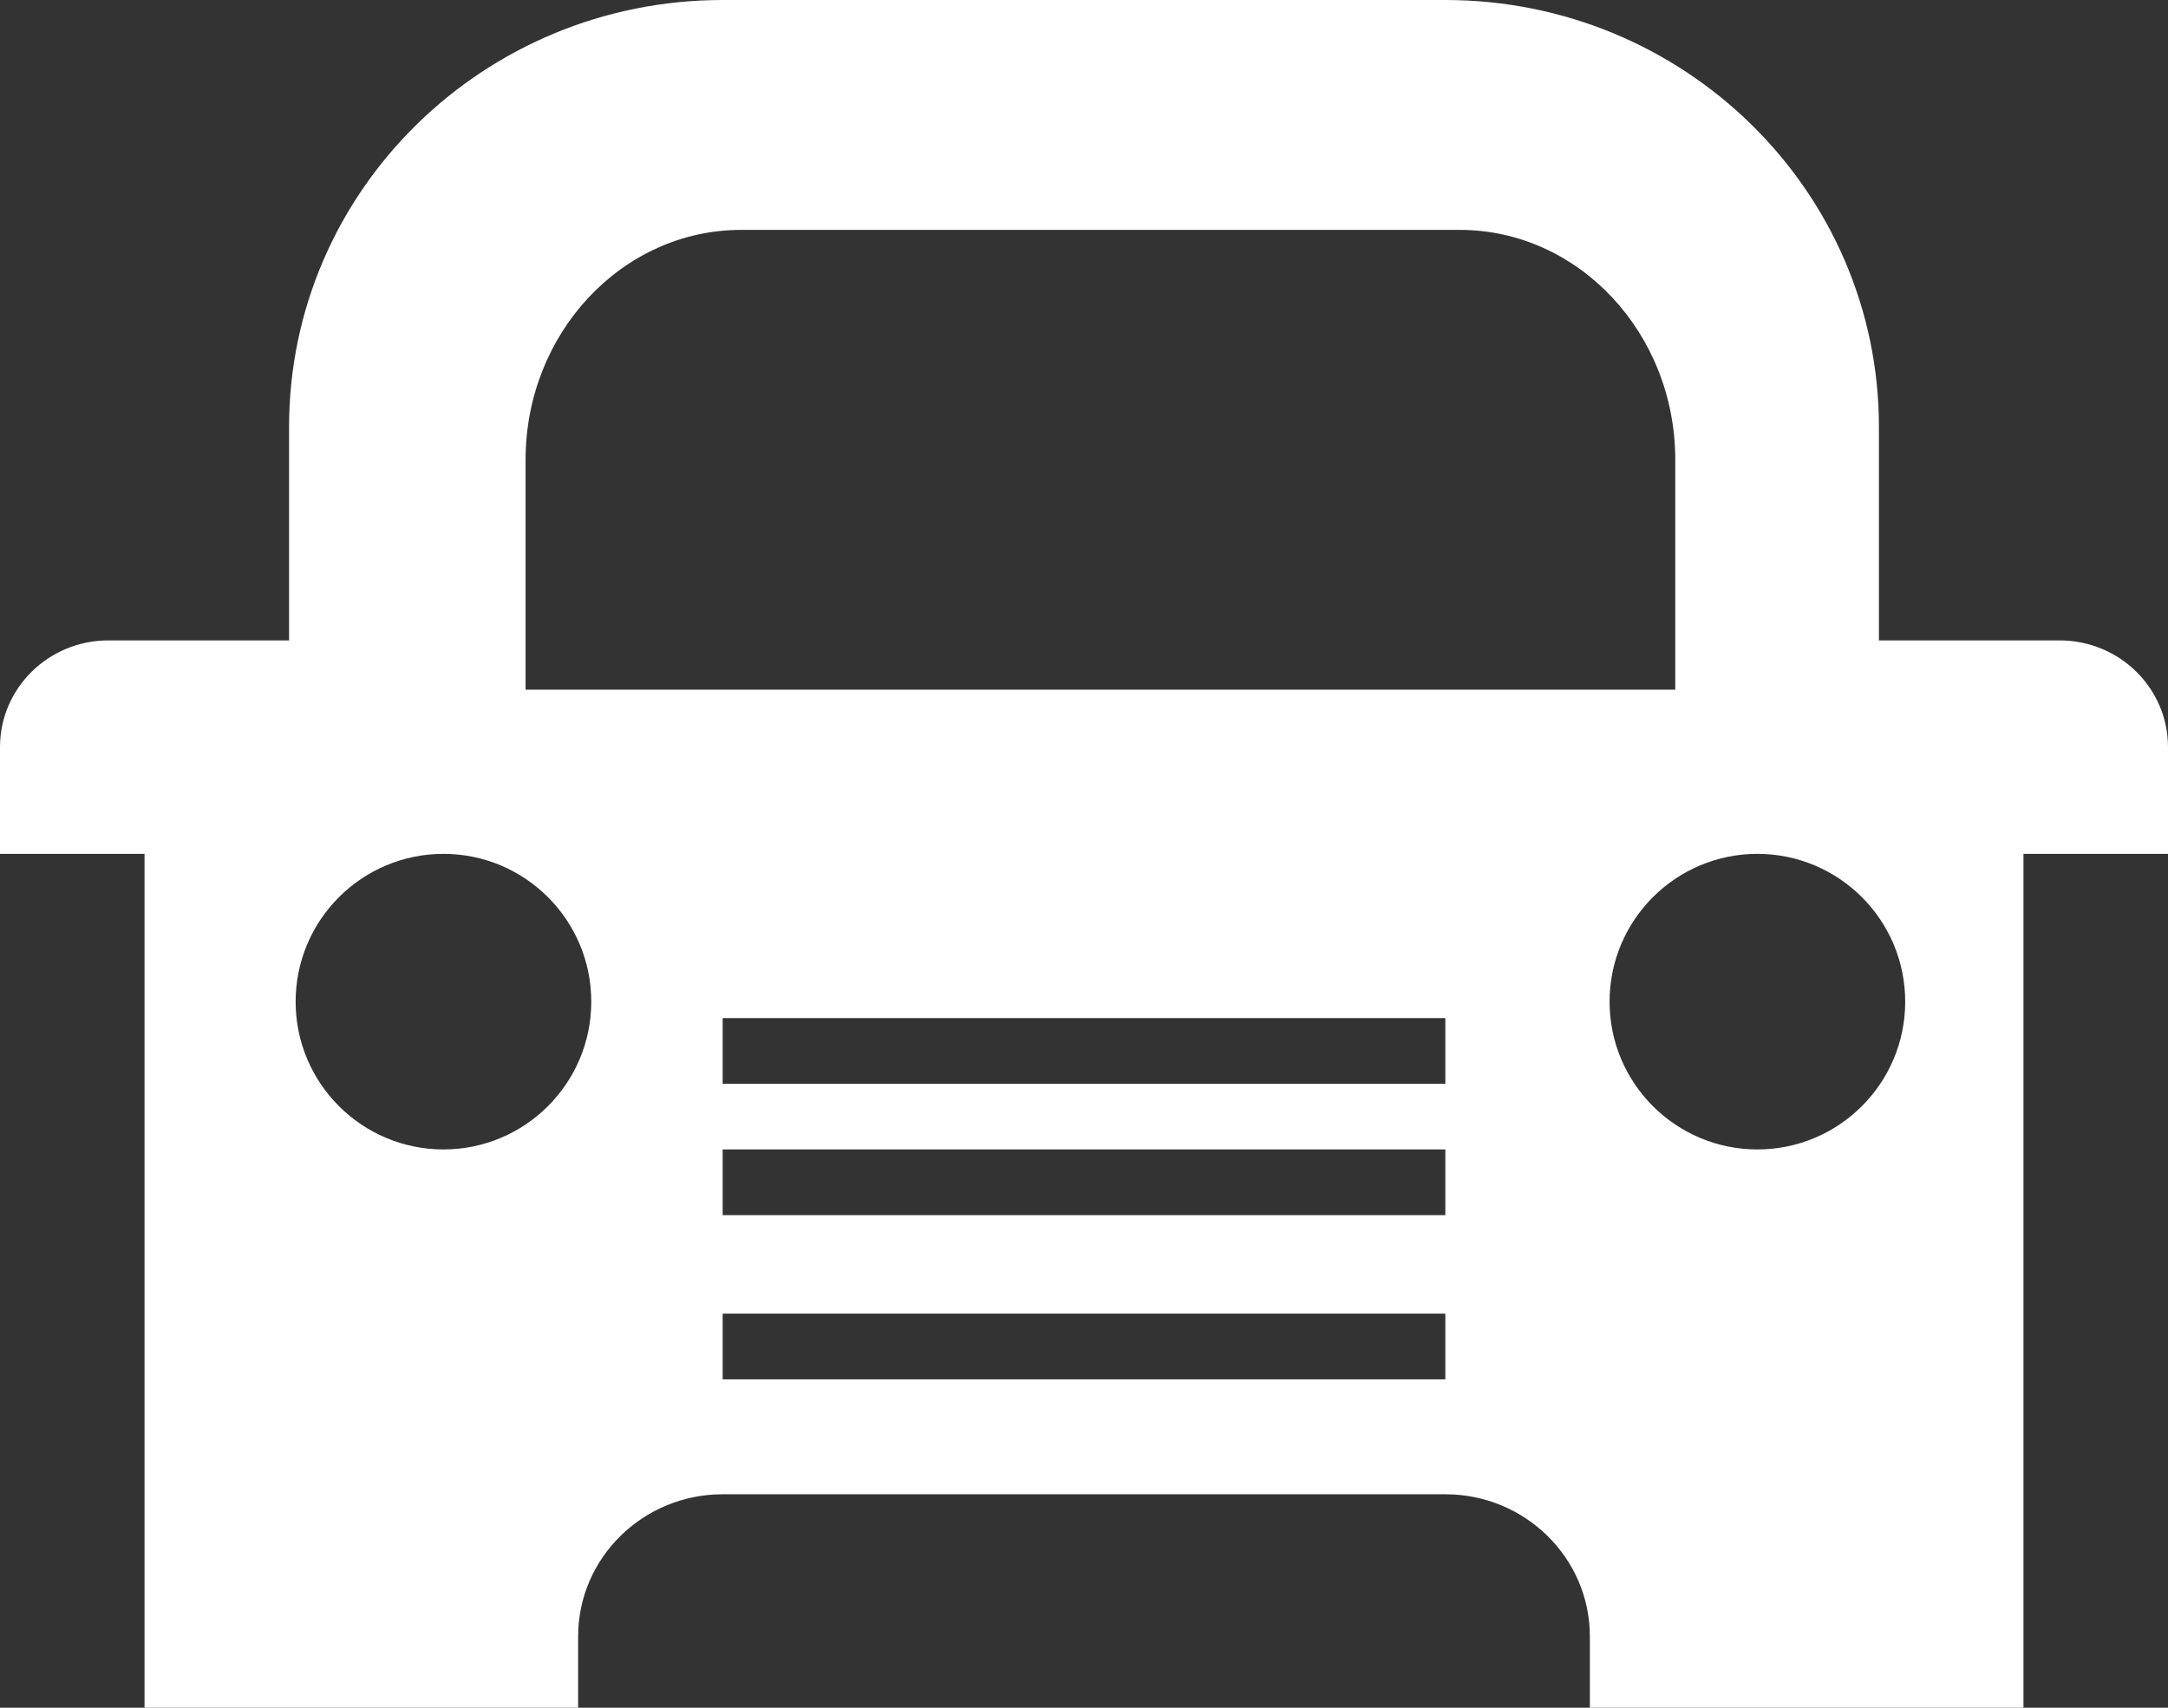 <?xml version="1.0" encoding="UTF-8"?>
<svg width="66px" height="52px" viewBox="0 0 66 52" version="1.1" xmlns="http://www.w3.org/2000/svg" xmlns:xlink="http://www.w3.org/1999/xlink">
    <rect x="0" y="0" width="66" height="52" fill="#333333" stroke="none"/>
    <!-- Generator: Sketch 49 (51002) - http://www.bohemiancoding.com/sketch -->
    <title>Page 1</title>
    <desc>Created with Sketch.</desc>
    <defs></defs>
    <g id="GEICO-Weather-Package" stroke="none" stroke-width="1" fill="none" fill-rule="evenodd">
        <g id="Mobile-" transform="translate(-143, -1585)" fill="#FFFFFF">
            <g id="COVERAGE-CTA" transform="translate(78, 1585)">
                <path d="M118.5,35 C116.016,35 114,32.984 114,30.5 C114,28.016 116.016,26 118.5,26 C120.984,26 123,28.016 123,30.5 C123,32.984 120.984,35 118.5,35 Z M81,21 L81,14 C81,10.141 83.944,7 87.562,7 L109.438,7 C113.056,7 116,10.141 116,14 L116,21 L81,21 Z M87,33 L109,33 L109,31 L87,31 L87,33 Z M87,37 L109,37 L109,35 L87,35 L87,37 Z M87,42 L109,42 L109,40 L87,40 L87,42 Z M78.5,35 C76.016,35 74,32.984 74,30.5 C74,28.016 76.016,26 78.5,26 C80.984,26 83,28.016 83,30.5 C83,32.984 80.984,35 78.5,35 Z M127.7,19.5 L122.2,19.5 L122.2,13 C122.2,5.822 116.289,0 109,0 L87,0 C79.711,0 73.8,5.822 73.8,13 L73.8,19.5 L68.3,19.5 C66.478,19.5 65,20.954 65,22.75 L65,26 L69.4,26 L69.4,52 L82.6,52 L82.6,49.833 C82.598,47.441 84.571,45.5 87,45.5 L109,45.5 C111.429,45.5 113.402,47.441 113.4,49.833 L113.4,52 L126.6,52 L126.6,26 L131,26 L131,22.75 C131,20.954 129.522,19.5 127.7,19.5 Z" id="Page-1"></path>
            </g>
        </g>
    </g>
</svg>